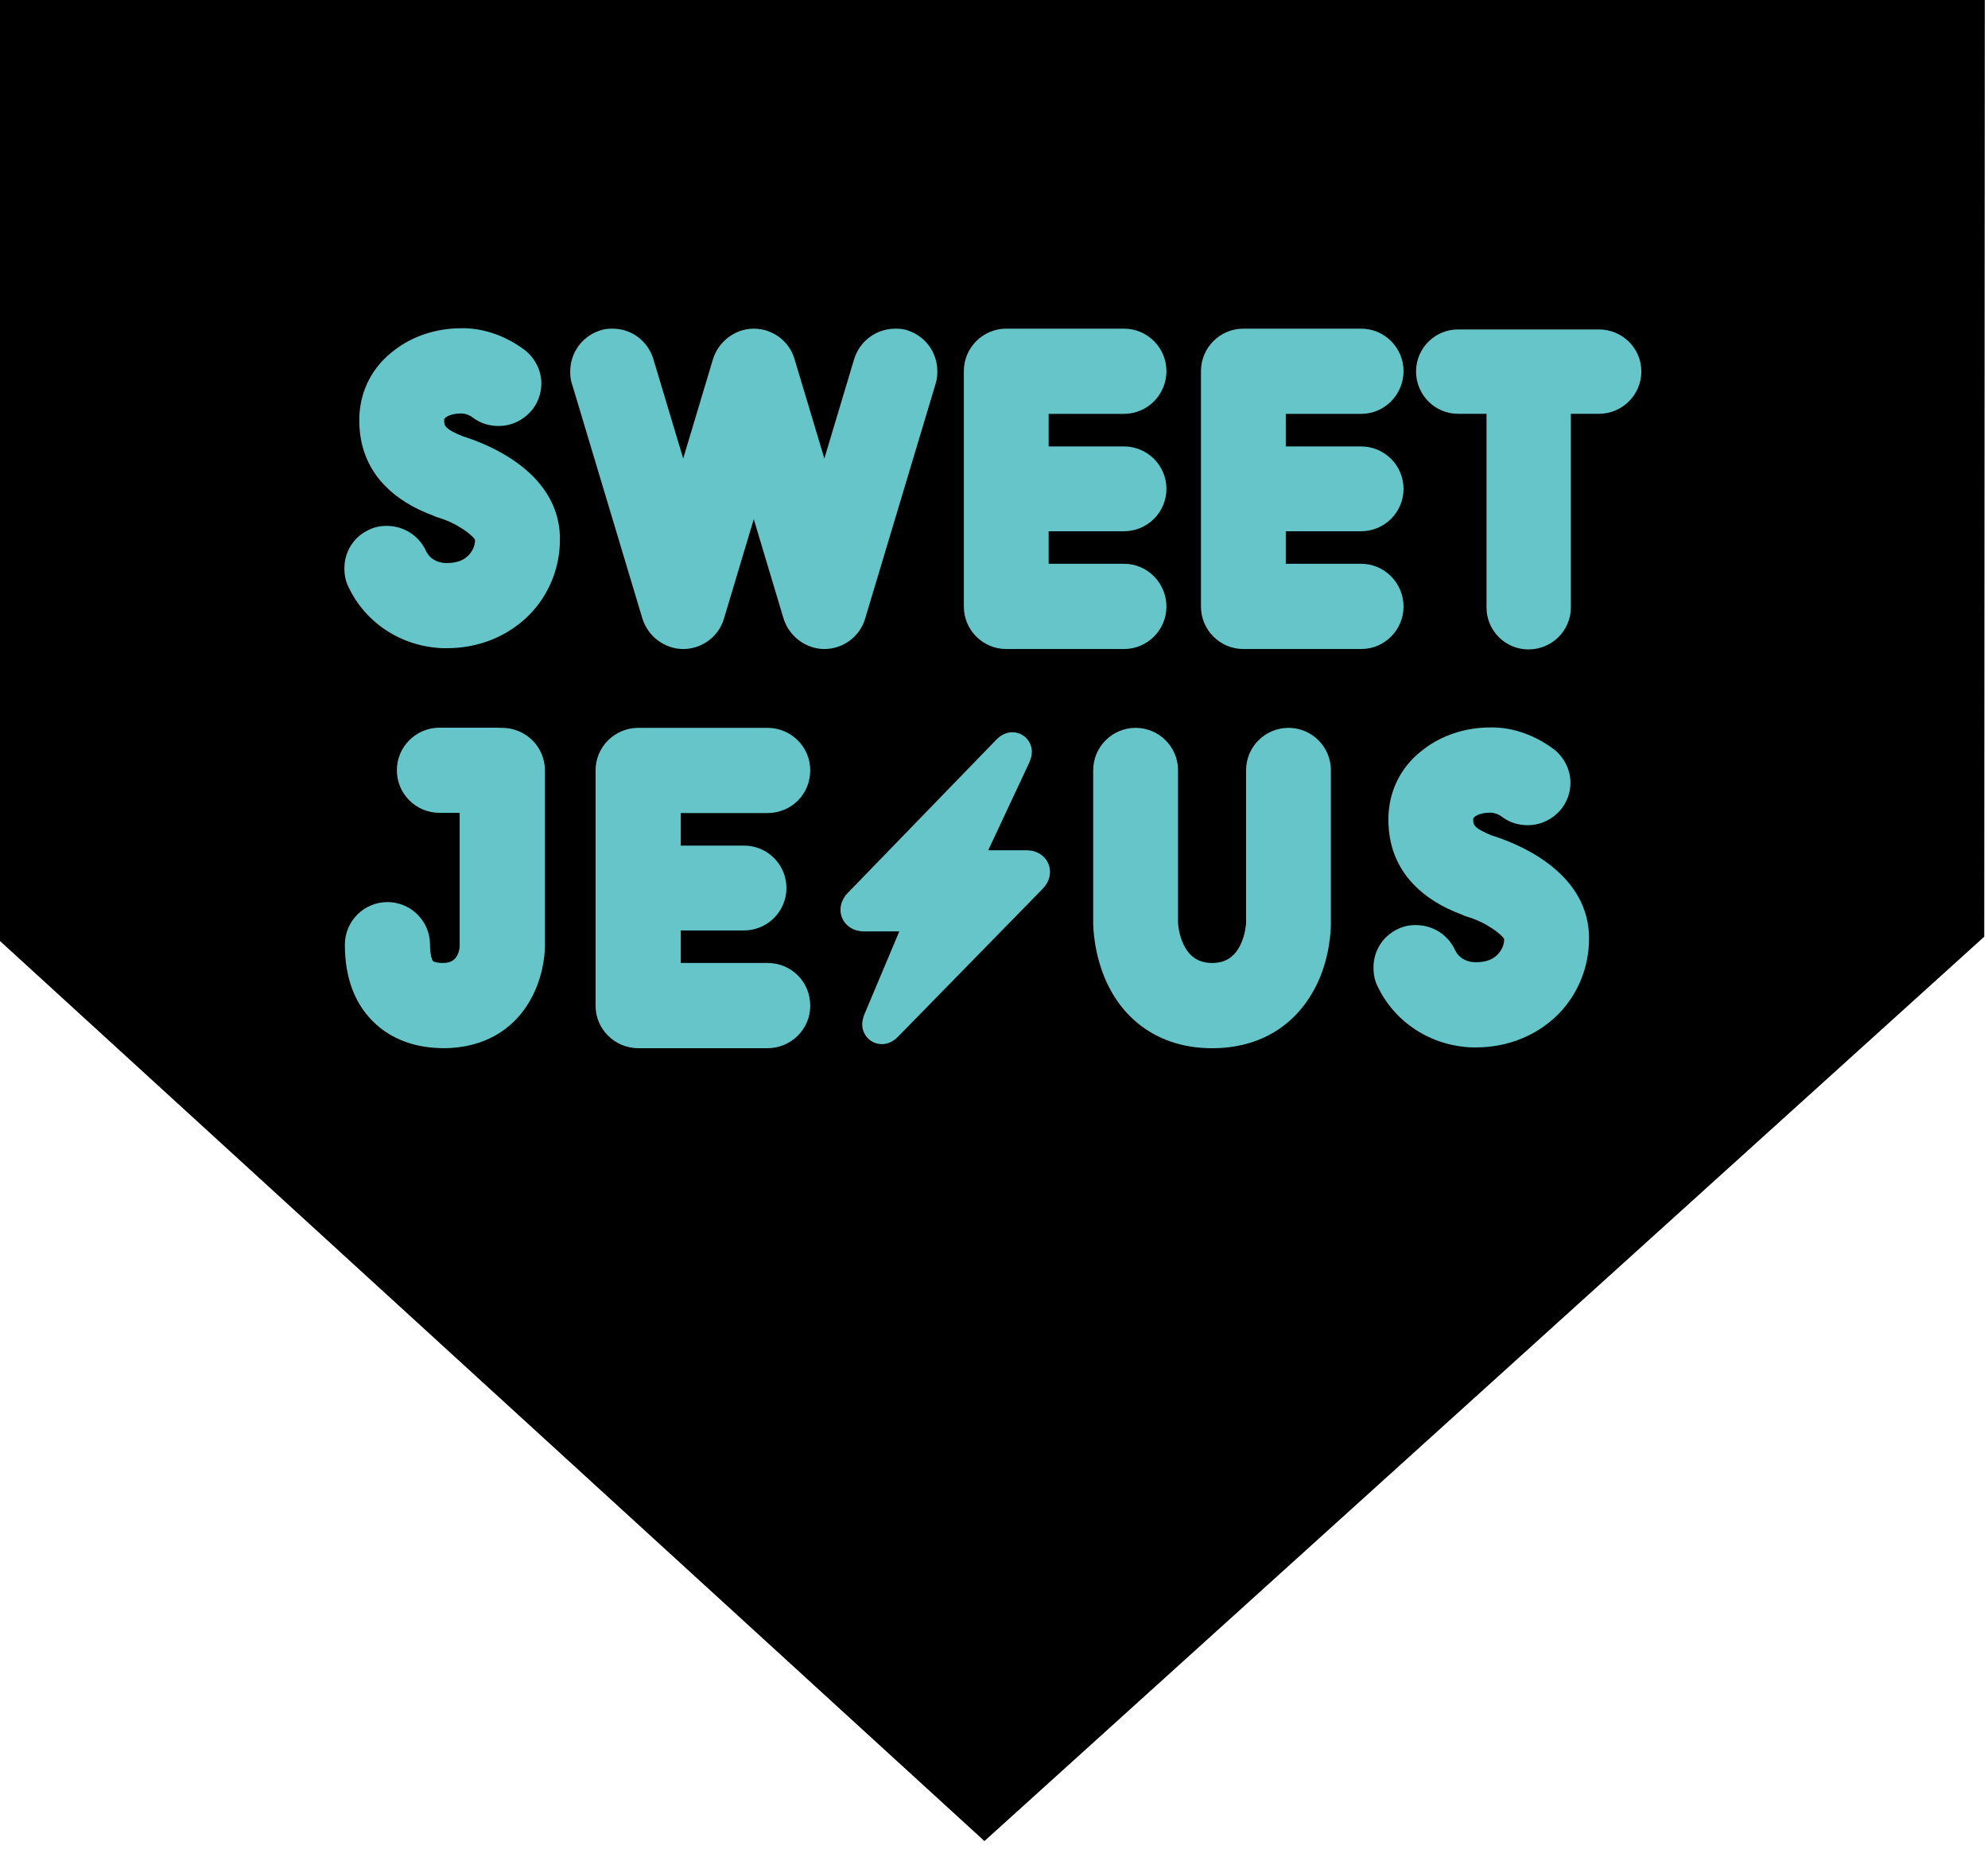 <?xml version="1.0" encoding="utf-8"?>
<!-- Generator: Adobe Illustrator 16.0.0, SVG Export Plug-In . SVG Version: 6.00 Build 0)  -->
<!DOCTYPE svg PUBLIC "-//W3C//DTD SVG 1.1//EN" "http://www.w3.org/Graphics/SVG/1.1/DTD/svg11.dtd">
<svg version="1.1" id="Layer_1" xmlns="http://www.w3.org/2000/svg" xmlns:xlink="http://www.w3.org/1999/xlink" x="0px" y="0px"
	 width="98.125px" height="91.85px" viewBox="0 0 98.125 91.85" enable-background="new 0 0 98.125 91.85" xml:space="preserve">
<polygon points="0,0 97.967,0 97.94,46.228 48.591,90.861 0,46.442 "/>
<g>
	<path fill="#66C5C9" d="M22.059,31.99L22.059,31.99h-0.181c-0.003,0-0.008,0-0.013,0c-2.037-0.071-3.828-1.235-4.674-3.039
		c-0.129-0.265-0.192-0.56-0.192-0.904c0-0.828,0.464-1.556,1.212-1.902c0.351-0.171,0.67-0.191,0.881-0.191
		c0.833,0,1.59,0.481,1.929,1.228c0.166,0.365,0.529,0.59,0.97,0.604h0.087c0.441,0,0.788-0.122,1.028-0.361
		c0.224-0.225,0.342-0.491,0.342-0.77v-0.008c-0.102-0.217-0.87-0.832-1.871-1.121L21.53,25.51
		c-0.022-0.006-0.044-0.014-0.065-0.024l-0.077-0.038c-1.004-0.368-1.819-0.878-2.425-1.514c-0.813-0.857-1.228-1.924-1.228-3.172
		l0.001-0.181c0-0.006,0-0.01,0-0.015c0.051-1.322,0.664-2.486,1.723-3.278c0.905-0.702,2.076-1.087,3.296-1.087l0.192,0
		c0.003,0,0.006,0,0.01,0c0.996,0.023,2.037,0.401,2.926,1.061c0.001,0.001,0.004,0.002,0.006,0.004l0.016,0.013
		c0.001,0,0.003,0.002,0.004,0.003c0.516,0.413,0.812,1.013,0.812,1.649c0,0.462-0.163,0.93-0.445,1.282
		c-0.413,0.516-1.021,0.811-1.668,0.811c-0.465,0-0.886-0.134-1.249-0.398c-0.002-0.002-0.006-0.003-0.007-0.006l-0.021-0.016
		c-0.003-0.001-0.005-0.003-0.007-0.005c-0.129-0.103-0.324-0.177-0.5-0.192h-0.089c-0.521,0-0.801,0.205-0.812,0.297v0.058
		c0,0.276,0.082,0.425,0.909,0.767c1.116,0.342,4.664,1.681,4.803,4.885c0,0.003,0,0.005,0,0.009l0.001,0.024
		c0,0.002,0,0.005,0,0.007v0.2c0,1.385-0.558,2.738-1.53,3.709C25.056,31.413,23.618,31.99,22.059,31.99z"/>
	<path fill="#66C5C9" d="M21.887,31.224h0.172c1.354,0,2.599-0.499,3.504-1.403c0.83-0.829,1.306-1.983,1.306-3.167l-0.001-0.21
		c-0.121-2.716-3.304-3.89-4.277-4.186c-0.011-0.004-0.022-0.008-0.034-0.013c-0.794-0.327-1.401-0.644-1.401-1.483v-0.07
		c0-0.005,0-0.01,0-0.016c0.025-0.6,0.689-1.036,1.58-1.036h0.104c0.008,0,0.017,0,0.025,0c0.333,0.023,0.684,0.156,0.936,0.357
		l0.013,0.01c0.23,0.166,0.498,0.249,0.795,0.249c0.414,0,0.804-0.19,1.069-0.522c0.176-0.22,0.276-0.512,0.276-0.803
		c0-0.401-0.189-0.783-0.52-1.049l-0.01-0.007c-0.761-0.564-1.641-0.885-2.479-0.907h-0.188c-1.052,0-2.056,0.33-2.828,0.928
		c-0.003,0.002-0.004,0.003-0.006,0.005c-0.871,0.649-1.374,1.604-1.418,2.688l-0.001,0.173c0,1.044,0.342,1.933,1.017,2.643
		c0.527,0.554,1.25,1.001,2.153,1.329c0.014,0.005,0.026,0.011,0.039,0.018l0.065,0.032l0.016,0.004
		c1.081,0.312,2.342,1.114,2.42,1.764c0.003,0.015,0.003,0.031,0.003,0.045v0.057c0,0.488-0.196,0.941-0.566,1.312
		c-0.39,0.389-0.919,0.586-1.571,0.586h-0.093c-0.004,0-0.008,0-0.011,0c-0.742-0.02-1.359-0.415-1.652-1.052
		c-0.214-0.474-0.697-0.778-1.23-0.778c-0.147,0-0.342,0.013-0.547,0.113c-0.003,0.002-0.006,0.003-0.009,0.004
		c-0.475,0.219-0.771,0.683-0.771,1.208c0,0.226,0.038,0.412,0.116,0.569c0.001,0.002,0.002,0.004,0.003,0.007
		C18.606,30.164,20.139,31.16,21.887,31.224z"/>
	<path fill="#66C5C9" d="M40.689,32.031c-0.902,0-1.729-0.612-2.009-1.488c0-0.001,0-0.003-0.001-0.003l-0.003-0.01
		c-0.001-0.001-0.001-0.002-0.001-0.003l-1.47-4.904l-1.468,4.896c-0.254,0.89-1.082,1.512-2.016,1.512
		c-0.903,0-1.729-0.612-2.008-1.488c-0.001-0.001-0.001-0.003-0.001-0.003l-0.003-0.009c0-0.001,0-0.002-0.001-0.004L28.233,18.95
		c-0.088-0.249-0.088-0.478-0.088-0.617c0-0.926,0.59-1.738,1.468-2.021c0.253-0.092,0.485-0.092,0.625-0.092
		c0.927,0,1.736,0.603,2.011,1.5l1.473,4.909l1.472-4.913c0.001-0.001,0.001-0.004,0.003-0.006c0.28-0.877,1.105-1.49,2.008-1.49
		c0.934,0,1.762,0.622,2.015,1.513l1.469,4.896l1.469-4.902c0.278-0.901,1.095-1.506,2.034-1.506c0.141,0,0.377,0,0.631,0.093
		c0.862,0.289,1.441,1.091,1.441,2c0,0.145,0,0.363-0.082,0.62L42.705,30.52C42.451,31.409,41.623,32.031,40.689,32.031z"/>
	<path fill="#66C5C9" d="M39.413,30.311c0.18,0.562,0.704,0.953,1.276,0.953c0.593,0,1.119-0.393,1.278-0.957
		c0.001-0.001,0.001-0.003,0.002-0.006l3.48-11.594c0-0.002,0.001-0.005,0.002-0.008c0.047-0.142,0.047-0.266,0.047-0.386
		c0-0.579-0.371-1.091-0.923-1.273c-0.005-0.001-0.009-0.003-0.013-0.004c-0.127-0.047-0.262-0.047-0.37-0.047
		c-0.6,0-1.123,0.386-1.299,0.96l-1.837,6.126c-0.048,0.162-0.198,0.274-0.367,0.274c-0.17,0-0.318-0.112-0.367-0.274l-1.836-6.125
		c0-0.002-0.001-0.004-0.001-0.005c-0.16-0.563-0.687-0.957-1.279-0.957c-0.571,0-1.097,0.391-1.277,0.952l-1.839,6.135
		c-0.049,0.162-0.197,0.274-0.367,0.274l0,0c-0.17,0-0.319-0.112-0.368-0.274l-1.838-6.133c-0.175-0.569-0.688-0.954-1.277-0.954
		c-0.108,0-0.241,0-0.368,0.047c-0.005,0.002-0.011,0.003-0.017,0.005c-0.562,0.181-0.941,0.701-0.941,1.294
		c0,0.107,0,0.24,0.045,0.365c0.003,0.007,0.004,0.014,0.006,0.021l3.48,11.592c0.18,0.562,0.705,0.953,1.277,0.953
		c0.593,0,1.119-0.393,1.277-0.957c0.001-0.001,0.002-0.003,0.002-0.006l1.836-6.124c0.048-0.163,0.198-0.274,0.368-0.274
		c0.169,0,0.318,0.112,0.368,0.274L39.413,30.311z"/>
	<path fill="#66C5C9" d="M55.479,32.031h-5.812c-1.154,0-2.093-0.939-2.093-2.093V18.313c0-1.153,0.939-2.093,2.093-2.093h5.812
		c1.154,0,2.094,0.94,2.094,2.093c0,1.166-0.939,2.113-2.094,2.113h-3.72v1.607h3.72c1.154,0,2.094,0.938,2.094,2.092
		c0,1.155-0.939,2.093-2.094,2.093h-3.72v1.606h3.72c1.154,0,2.094,0.947,2.094,2.113C57.572,31.092,56.633,32.031,55.479,32.031z"
		/>
	<path fill="#66C5C9" d="M49.667,16.988c-0.732,0-1.326,0.595-1.326,1.325v11.626c0,0.73,0.594,1.325,1.326,1.325h5.812
		c0.731,0,1.326-0.595,1.326-1.325c0-0.742-0.595-1.347-1.326-1.347h-4.104c-0.211,0-0.383-0.171-0.383-0.383v-2.374
		c0-0.212,0.172-0.383,0.383-0.383h4.104c0.731,0,1.326-0.595,1.326-1.326S56.21,22.8,55.479,22.8h-4.104
		c-0.211,0-0.383-0.172-0.383-0.384v-2.373c0-0.212,0.172-0.384,0.383-0.384h4.104c0.731,0,1.326-0.604,1.326-1.347
		c0-0.73-0.595-1.325-1.326-1.325H49.667z"/>
	<path fill="#66C5C9" d="M67.184,32.031h-5.812c-1.153,0-2.094-0.939-2.094-2.093V18.313c0-1.153,0.94-2.093,2.094-2.093h5.812
		c1.153,0,2.092,0.94,2.092,2.093c0,1.166-0.938,2.113-2.092,2.113h-3.72v1.607h3.72c1.153,0,2.092,0.938,2.092,2.092
		c0,1.155-0.938,2.093-2.092,2.093h-3.72v1.606h3.72c1.153,0,2.092,0.947,2.092,2.113C69.275,31.092,68.337,32.031,67.184,32.031z"
		/>
	<path fill="#66C5C9" d="M61.371,16.988c-0.731,0-1.326,0.595-1.326,1.325v11.626c0,0.73,0.595,1.325,1.326,1.325h5.812
		c0.731,0,1.325-0.595,1.325-1.325c0-0.742-0.594-1.347-1.325-1.347H63.08c-0.213,0-0.384-0.171-0.384-0.383v-2.374
		c0-0.212,0.171-0.383,0.384-0.383h4.104c0.731,0,1.325-0.595,1.325-1.326S67.915,22.8,67.184,22.8H63.08
		c-0.213,0-0.384-0.172-0.384-0.384v-2.373c0-0.212,0.171-0.384,0.384-0.384h4.104c0.731,0,1.325-0.604,1.325-1.347
		c0-0.73-0.594-1.325-1.325-1.325H61.371z"/>
	<path fill="#66C5C9" d="M21.875,51.732c-0.051,0-0.104-0.002-0.161-0.007c-1.253-0.03-2.347-0.438-3.162-1.179
		c-1.016-0.922-1.53-2.242-1.53-3.925c0-1.159,0.942-2.101,2.101-2.101s2.102,0.942,2.102,2.101c0,0.549,0.113,0.777,0.152,0.815
		c0.025,0.021,0.166,0.087,0.463,0.09h0.002c0.012-0.001,0.022-0.001,0.034-0.001c0.331,0,0.549-0.116,0.686-0.362
		c0.109-0.198,0.126-0.412,0.127-0.44v-6.608h-1.001c-1.158,0-2.1-0.942-2.1-2.101c0-1.158,0.942-2.1,2.1-2.1h2.834
		c0.064,0,0.13,0.002,0.195,0.008c0.022,0,0.043,0,0.065,0c1.167,0,2.114,0.938,2.114,2.092v8.719c0,0.122-0.016,1.23-0.596,2.39
		C25.457,50.805,23.886,51.732,21.875,51.732z"/>
	<path fill="#66C5C9" d="M19.122,45.287c-0.735,0-1.333,0.598-1.333,1.334c0,1.457,0.431,2.586,1.278,3.357
		c0.679,0.616,1.605,0.955,2.676,0.979c0.008,0,0.015,0.002,0.024,0.002c0.039,0.003,0.075,0.005,0.108,0.005
		c1.705,0,3.032-0.776,3.737-2.185c0.501-1.003,0.515-1.943,0.515-2.048v-8.719c0-0.73-0.604-1.325-1.347-1.325
		c-0.019,0-0.039,0-0.06,0.001c-0.019,0.001-0.039,0.001-0.058-0.001c-0.048-0.006-0.096-0.008-0.143-0.008h-2.834
		c-0.735,0-1.333,0.598-1.333,1.333c0,0.735,0.598,1.333,1.333,1.333h1.385c0.213,0,0.385,0.172,0.385,0.384v7
		c0,0.002,0,0.005,0,0.007c-0.009,0.434-0.309,1.556-1.581,1.556l-0.022,0.001c-0.004,0-0.008,0-0.012,0
		c-0.304-0.002-0.721-0.054-0.98-0.29c-0.334-0.303-0.404-0.92-0.404-1.383C20.456,45.885,19.857,45.287,19.122,45.287z"/>
	<path fill="#66C5C9" d="M37.879,51.732H31.51c-1.165,0-2.113-0.939-2.113-2.092V38.013c0-1.154,0.948-2.092,2.113-2.092h6.369
		c1.165,0,2.113,0.938,2.113,2.092c0,1.185-0.928,2.113-2.113,2.113h-4.277v1.606h3.123c1.154,0,2.093,0.939,2.093,2.093
		c0,1.155-0.939,2.094-2.093,2.094h-3.123v1.606h4.277c1.185,0,2.113,0.929,2.113,2.114C39.992,50.792,39.044,51.732,37.879,51.732z
		"/>
	<path fill="#66C5C9" d="M31.51,36.688c-0.743,0-1.346,0.595-1.346,1.325V49.64c0,0.729,0.603,1.325,1.346,1.325h6.369
		c0.742,0,1.345-0.596,1.345-1.325c0-0.756-0.591-1.347-1.345-1.347h-4.661c-0.211,0-0.383-0.173-0.383-0.383v-2.375
		c0-0.211,0.172-0.383,0.383-0.383h3.507c0.731,0,1.325-0.595,1.325-1.326c0-0.731-0.594-1.325-1.325-1.325h-3.507
		c-0.211,0-0.383-0.172-0.383-0.384v-2.374c0-0.211,0.172-0.383,0.383-0.383h4.661c0.754,0,1.345-0.59,1.345-1.346
		c0-0.73-0.603-1.325-1.345-1.325H31.51z"/>
	<path fill="#66C5C9" d="M59.834,51.732c-1.181,0-2.232-0.283-3.128-0.84c-0.897-0.559-1.599-1.369-2.082-2.408
		c-0.647-1.41-0.665-2.774-0.665-2.925v-7.545c0-1.154,0.939-2.092,2.093-2.092c1.154,0,2.094,0.938,2.094,2.092v7.538
		c0.002,0.046,0.031,0.56,0.27,1.057c0.294,0.617,0.758,0.917,1.419,0.917c0.652,0,1.109-0.3,1.401-0.917
		c0.236-0.497,0.266-1.011,0.268-1.057v-7.538c0-1.154,0.939-2.092,2.094-2.092s2.092,0.938,2.092,2.092v7.545
		c0,0.356-0.046,1.62-0.644,2.919C64.068,50.576,62.218,51.732,59.834,51.732z"/>
	<path fill="#66C5C9" d="M56.052,36.688c-0.731,0-1.326,0.595-1.326,1.325v7.545c0,0.133,0.019,1.344,0.595,2.603
		c0.42,0.9,1.022,1.602,1.791,2.08c0.771,0.48,1.688,0.724,2.723,0.724s1.951-0.243,2.722-0.724
		c0.771-0.479,1.373-1.182,1.795-2.086c0.529-1.156,0.572-2.28,0.572-2.597v-7.545c0-0.73-0.595-1.325-1.326-1.325
		s-1.326,0.595-1.326,1.325v7.545c0,0.006-0.015,0.666-0.325,1.344c-0.416,0.908-1.146,1.391-2.111,1.391
		c-0.974,0-1.709-0.481-2.129-1.391c-0.312-0.679-0.328-1.338-0.328-1.344v-7.545C57.377,37.283,56.782,36.688,56.052,36.688z"/>
	<path fill="#66C5C9" d="M72.851,51.692L72.851,51.692h-0.178c-0.005,0-0.009,0-0.013,0c-2.038-0.071-3.83-1.237-4.676-3.039
		c-0.129-0.265-0.191-0.561-0.191-0.905c0-0.826,0.464-1.555,1.211-1.902c0.35-0.171,0.671-0.191,0.882-0.191
		c0.832,0,1.59,0.481,1.93,1.228c0.167,0.363,0.529,0.59,0.97,0.604h0.087c0.442,0,0.788-0.121,1.028-0.361
		c0.224-0.225,0.342-0.49,0.342-0.77v-0.008c-0.102-0.216-0.872-0.832-1.871-1.121l-0.047-0.014
		c-0.023-0.006-0.045-0.016-0.064-0.026l-0.079-0.038c-1.003-0.368-1.818-0.877-2.424-1.514c-0.813-0.856-1.228-1.924-1.228-3.171
		l0.002-0.182c0-0.005,0-0.01,0-0.014c0.05-1.323,0.662-2.485,1.722-3.278c0.904-0.702,2.075-1.088,3.295-1.088l0.194,0
		c0.002,0,0.006,0,0.008,0c0.998,0.023,2.037,0.401,2.925,1.061c0.003,0.001,0.005,0.002,0.006,0.003l0.017,0.013
		c0.002,0.001,0.004,0.002,0.006,0.004c0.514,0.412,0.81,1.013,0.81,1.648c0,0.462-0.161,0.931-0.444,1.284
		c-0.412,0.515-1.02,0.81-1.667,0.81c-0.466,0-0.887-0.134-1.251-0.399c-0.002-0.001-0.004-0.003-0.006-0.004l-0.021-0.016
		c-0.003-0.001-0.005-0.003-0.007-0.006c-0.129-0.103-0.325-0.177-0.5-0.192h-0.088c-0.521,0-0.803,0.206-0.815,0.297v0.059
		c0,0.275,0.085,0.424,0.911,0.767c1.116,0.341,4.663,1.68,4.803,4.885c0,0.003,0,0.005,0,0.007v0.023c0,0.004,0,0.008,0,0.01v0.2
		c0,1.385-0.557,2.737-1.527,3.709C75.851,51.114,74.412,51.692,72.851,51.692z"/>
	<path fill="#66C5C9" d="M72.681,50.924h0.172c1.354,0,2.599-0.498,3.503-1.403c0.832-0.828,1.307-1.983,1.307-3.166l-0.002-0.21
		c-0.12-2.716-3.303-3.892-4.276-4.187c-0.012-0.004-0.022-0.008-0.033-0.012c-0.795-0.327-1.402-0.645-1.402-1.483v-0.07
		c0-0.006,0-0.011,0-0.016c0.024-0.601,0.69-1.036,1.581-1.036h0.102c0.008,0,0.018,0,0.027,0c0.333,0.023,0.681,0.156,0.935,0.357
		l0.013,0.01c0.229,0.166,0.496,0.249,0.796,0.249c0.412,0,0.802-0.19,1.068-0.522c0.174-0.219,0.275-0.512,0.275-0.804
		c0-0.4-0.189-0.782-0.52-1.047l-0.011-0.008c-0.76-0.564-1.641-0.886-2.479-0.907h-0.188c-1.052,0-2.056,0.33-2.826,0.929
		c-0.004,0.001-0.006,0.002-0.008,0.003c-0.868,0.649-1.372,1.604-1.417,2.689l-0.001,0.174c0,1.043,0.342,1.933,1.017,2.643
		c0.525,0.554,1.25,1,2.153,1.329c0.012,0.005,0.026,0.011,0.039,0.018l0.065,0.032l0.016,0.004
		c1.082,0.312,2.342,1.115,2.421,1.763c0.002,0.015,0.003,0.032,0.003,0.047v0.056c0,0.487-0.196,0.941-0.568,1.312
		c-0.387,0.39-0.916,0.587-1.569,0.587h-0.093c-0.004,0-0.006,0-0.011,0c-0.742-0.021-1.358-0.414-1.651-1.054
		c-0.215-0.473-0.697-0.778-1.231-0.778c-0.146,0-0.341,0.014-0.548,0.114c-0.002,0.002-0.005,0.003-0.008,0.004
		c-0.475,0.221-0.771,0.683-0.771,1.208c0,0.227,0.038,0.413,0.115,0.57c0.002,0.002,0.002,0.004,0.003,0.007
		C69.4,49.864,70.934,50.86,72.681,50.924z"/>
	<path fill="#66C5C9" d="M43.526,51.531L43.526,51.531c-0.325-0.002-0.625-0.16-0.803-0.431c-0.202-0.303-0.218-0.661-0.048-1.065
		l1.713-4.067h-1.741c-0.493,0-0.906-0.253-1.08-0.663c-0.172-0.408-0.067-0.882,0.276-1.235l7.308-7.539
		c0.094-0.098,0.379-0.393,0.818-0.393c0.33,0,0.632,0.167,0.809,0.444c0.199,0.312,0.203,0.674,0.014,1.079l-2.015,4.302h1.889
		c0.494,0,0.907,0.254,1.08,0.665c0.172,0.41,0.065,0.884-0.281,1.236l-7.121,7.28C44.251,51.24,43.966,51.531,43.526,51.531z"/>
	<path fill="#66C5C9" d="M49.971,36.906c-0.082,0-0.158,0.046-0.268,0.158l-7.308,7.54c-0.062,0.062-0.194,0.229-0.12,0.403
		c0.074,0.177,0.285,0.196,0.373,0.196h2.319c0.128,0,0.249,0.064,0.319,0.172c0.072,0.106,0.085,0.242,0.035,0.36l-1.938,4.6
		c-0.046,0.105-0.088,0.241-0.021,0.342c0.036,0.056,0.098,0.088,0.164,0.088c0.082,0,0.165-0.048,0.27-0.155l7.122-7.281
		c0.061-0.063,0.195-0.227,0.121-0.403c-0.072-0.174-0.284-0.194-0.372-0.194h-2.491c-0.132,0-0.254-0.067-0.323-0.178
		c-0.071-0.11-0.08-0.25-0.024-0.369l2.27-4.848c0.064-0.137,0.095-0.248,0.035-0.341C50.097,36.937,50.039,36.906,49.971,36.906z"
		/>
	<path fill="#66C5C9" d="M75.443,32.051c-1.143,0-2.071-0.929-2.071-2.07v-9.559h-1.408c-1.142,0-2.07-0.938-2.07-2.091
		c0-1.142,0.929-2.072,2.07-2.072h6.96c1.152,0,2.091,0.93,2.091,2.072c0,1.153-0.938,2.091-2.091,2.091h-1.389v9.559
		C77.535,31.122,76.597,32.051,75.443,32.051z"/>
	<path fill="#66C5C9" d="M71.964,17.028c-0.718,0-1.304,0.584-1.304,1.303c0,0.73,0.586,1.324,1.304,1.324h1.792
		c0.213,0,0.383,0.172,0.383,0.383v9.943c0,0.718,0.586,1.303,1.305,1.303c0.729,0,1.324-0.585,1.324-1.303v-9.943
		c0-0.211,0.172-0.383,0.384-0.383h1.772c0.729,0,1.324-0.593,1.324-1.324c0-0.719-0.595-1.303-1.324-1.303H71.964z"/>
</g>
</svg>
